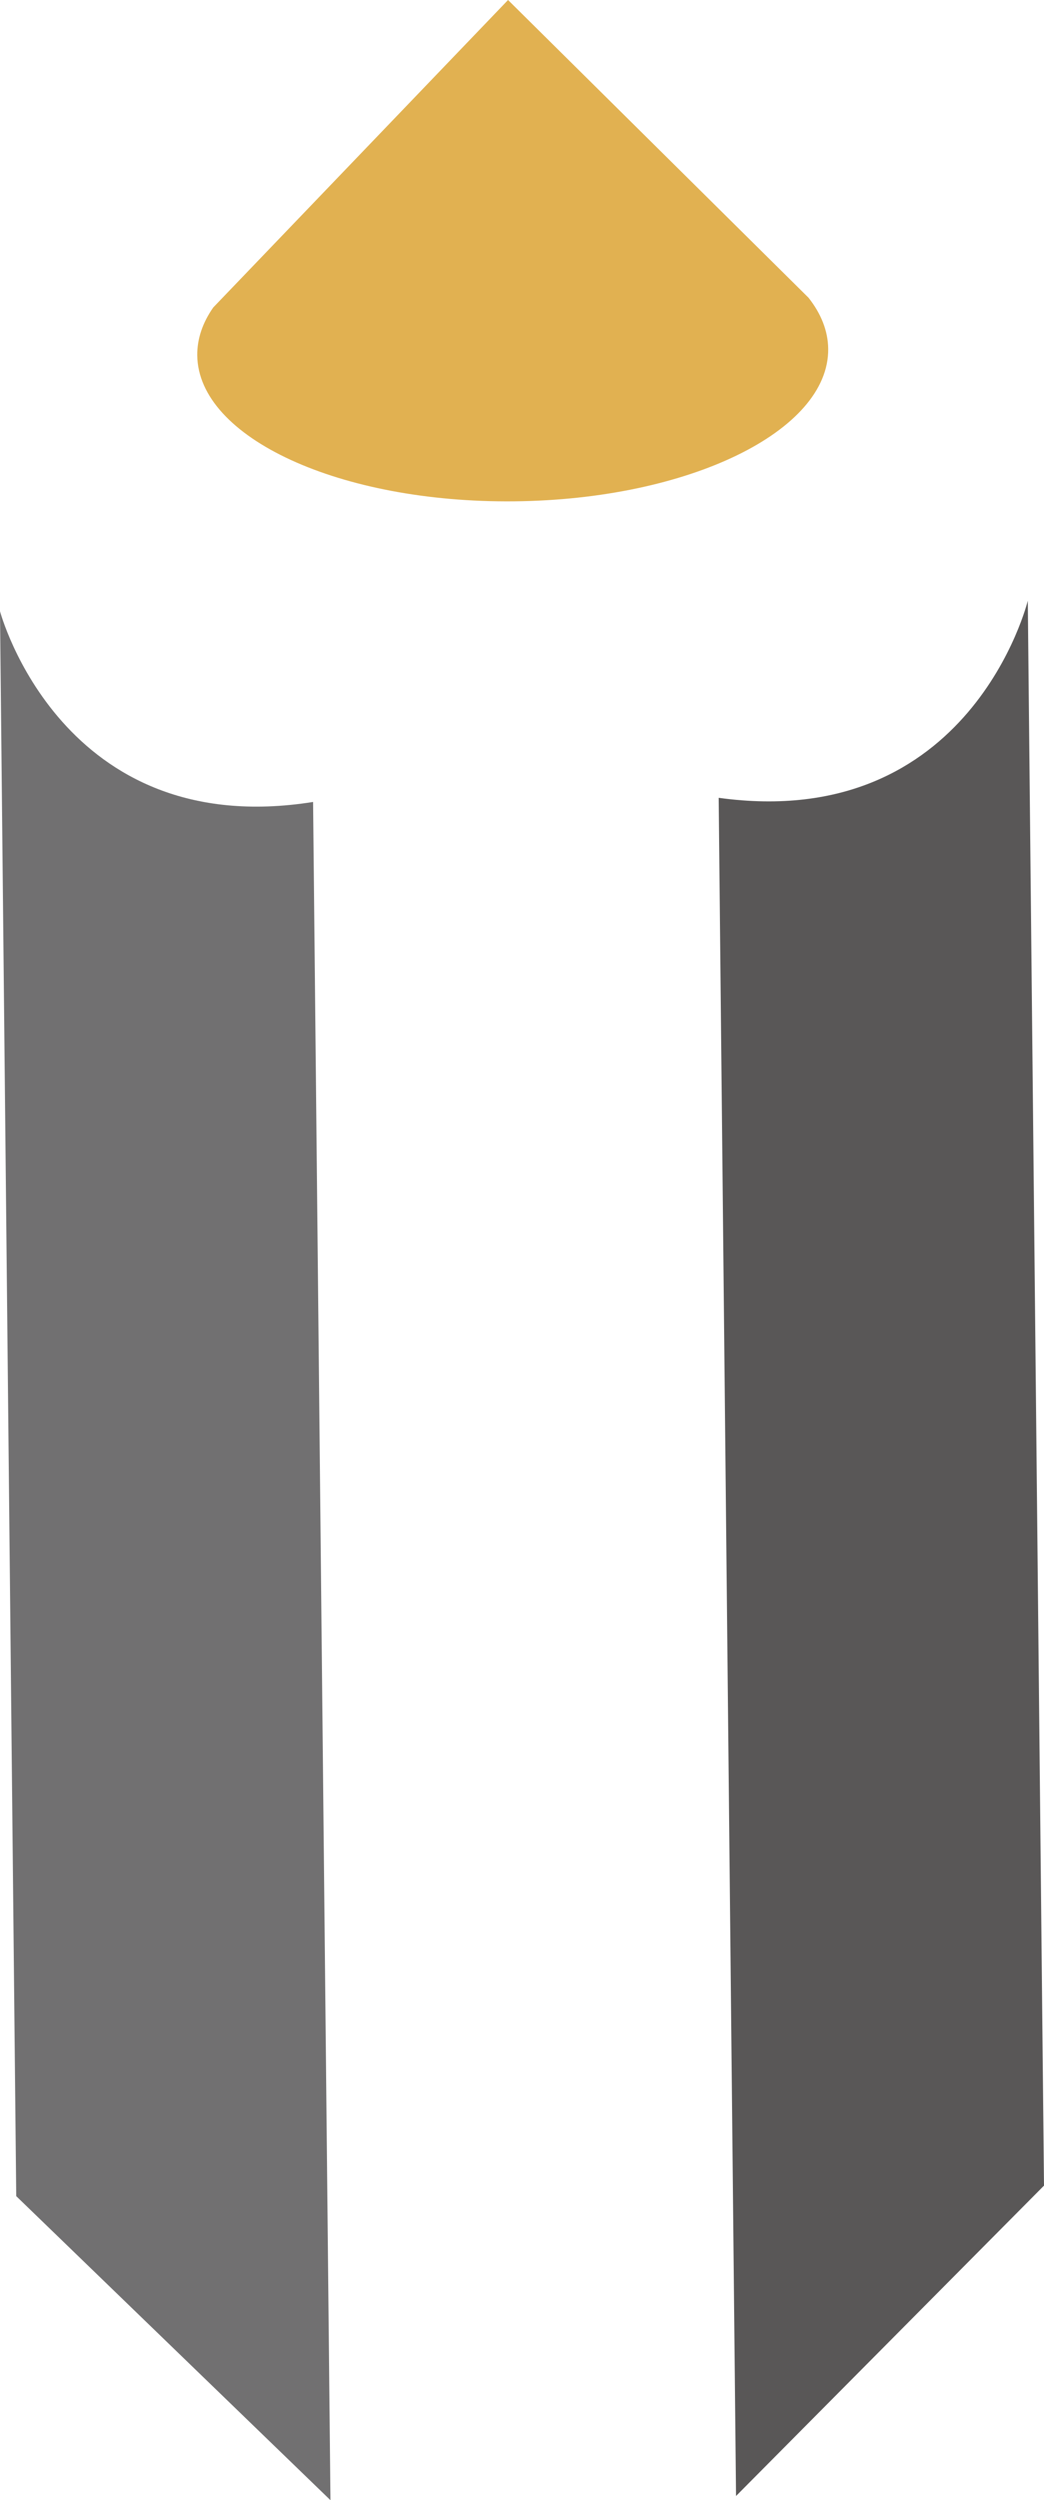 <svg version="1.1" id="图层_1" x="0px" y="0px" width="74.396px" height="178.029px" viewBox="0 0 74.396 178.029" enable-background="new 0 0 74.396 178.029" xml:space="preserve" xmlns="http://www.w3.org/2000/svg" xmlns:xlink="http://www.w3.org/1999/xlink" xmlns:xml="http://www.w3.org/XML/1998/namespace">
  <g>
    <path fill="#E1B151" d="M36.645,35.698c12.416-0.126,22.431-4.987,22.372-10.855c-0.013-1.283-0.509-2.512-1.402-3.643L36.204,0
		L15.197,21.893c-0.752,1.074-1.151,2.222-1.14,3.408C14.118,31.171,24.23,35.825,36.645,35.698z" class="color c1"/>
    <path fill="#595757" d="M52.45,177.731l21.946-22.102L73.241,42.775c0,0-4.042,16.518-22.028,14.034L52.45,177.731z" class="color c2"/>
    <path fill="#717071" d="M23.549,178.029L1.157,156.378L0,43.525c0,0,4.377,16.433,22.311,13.579L23.549,178.029z" class="color c3"/>
  </g>
</svg>